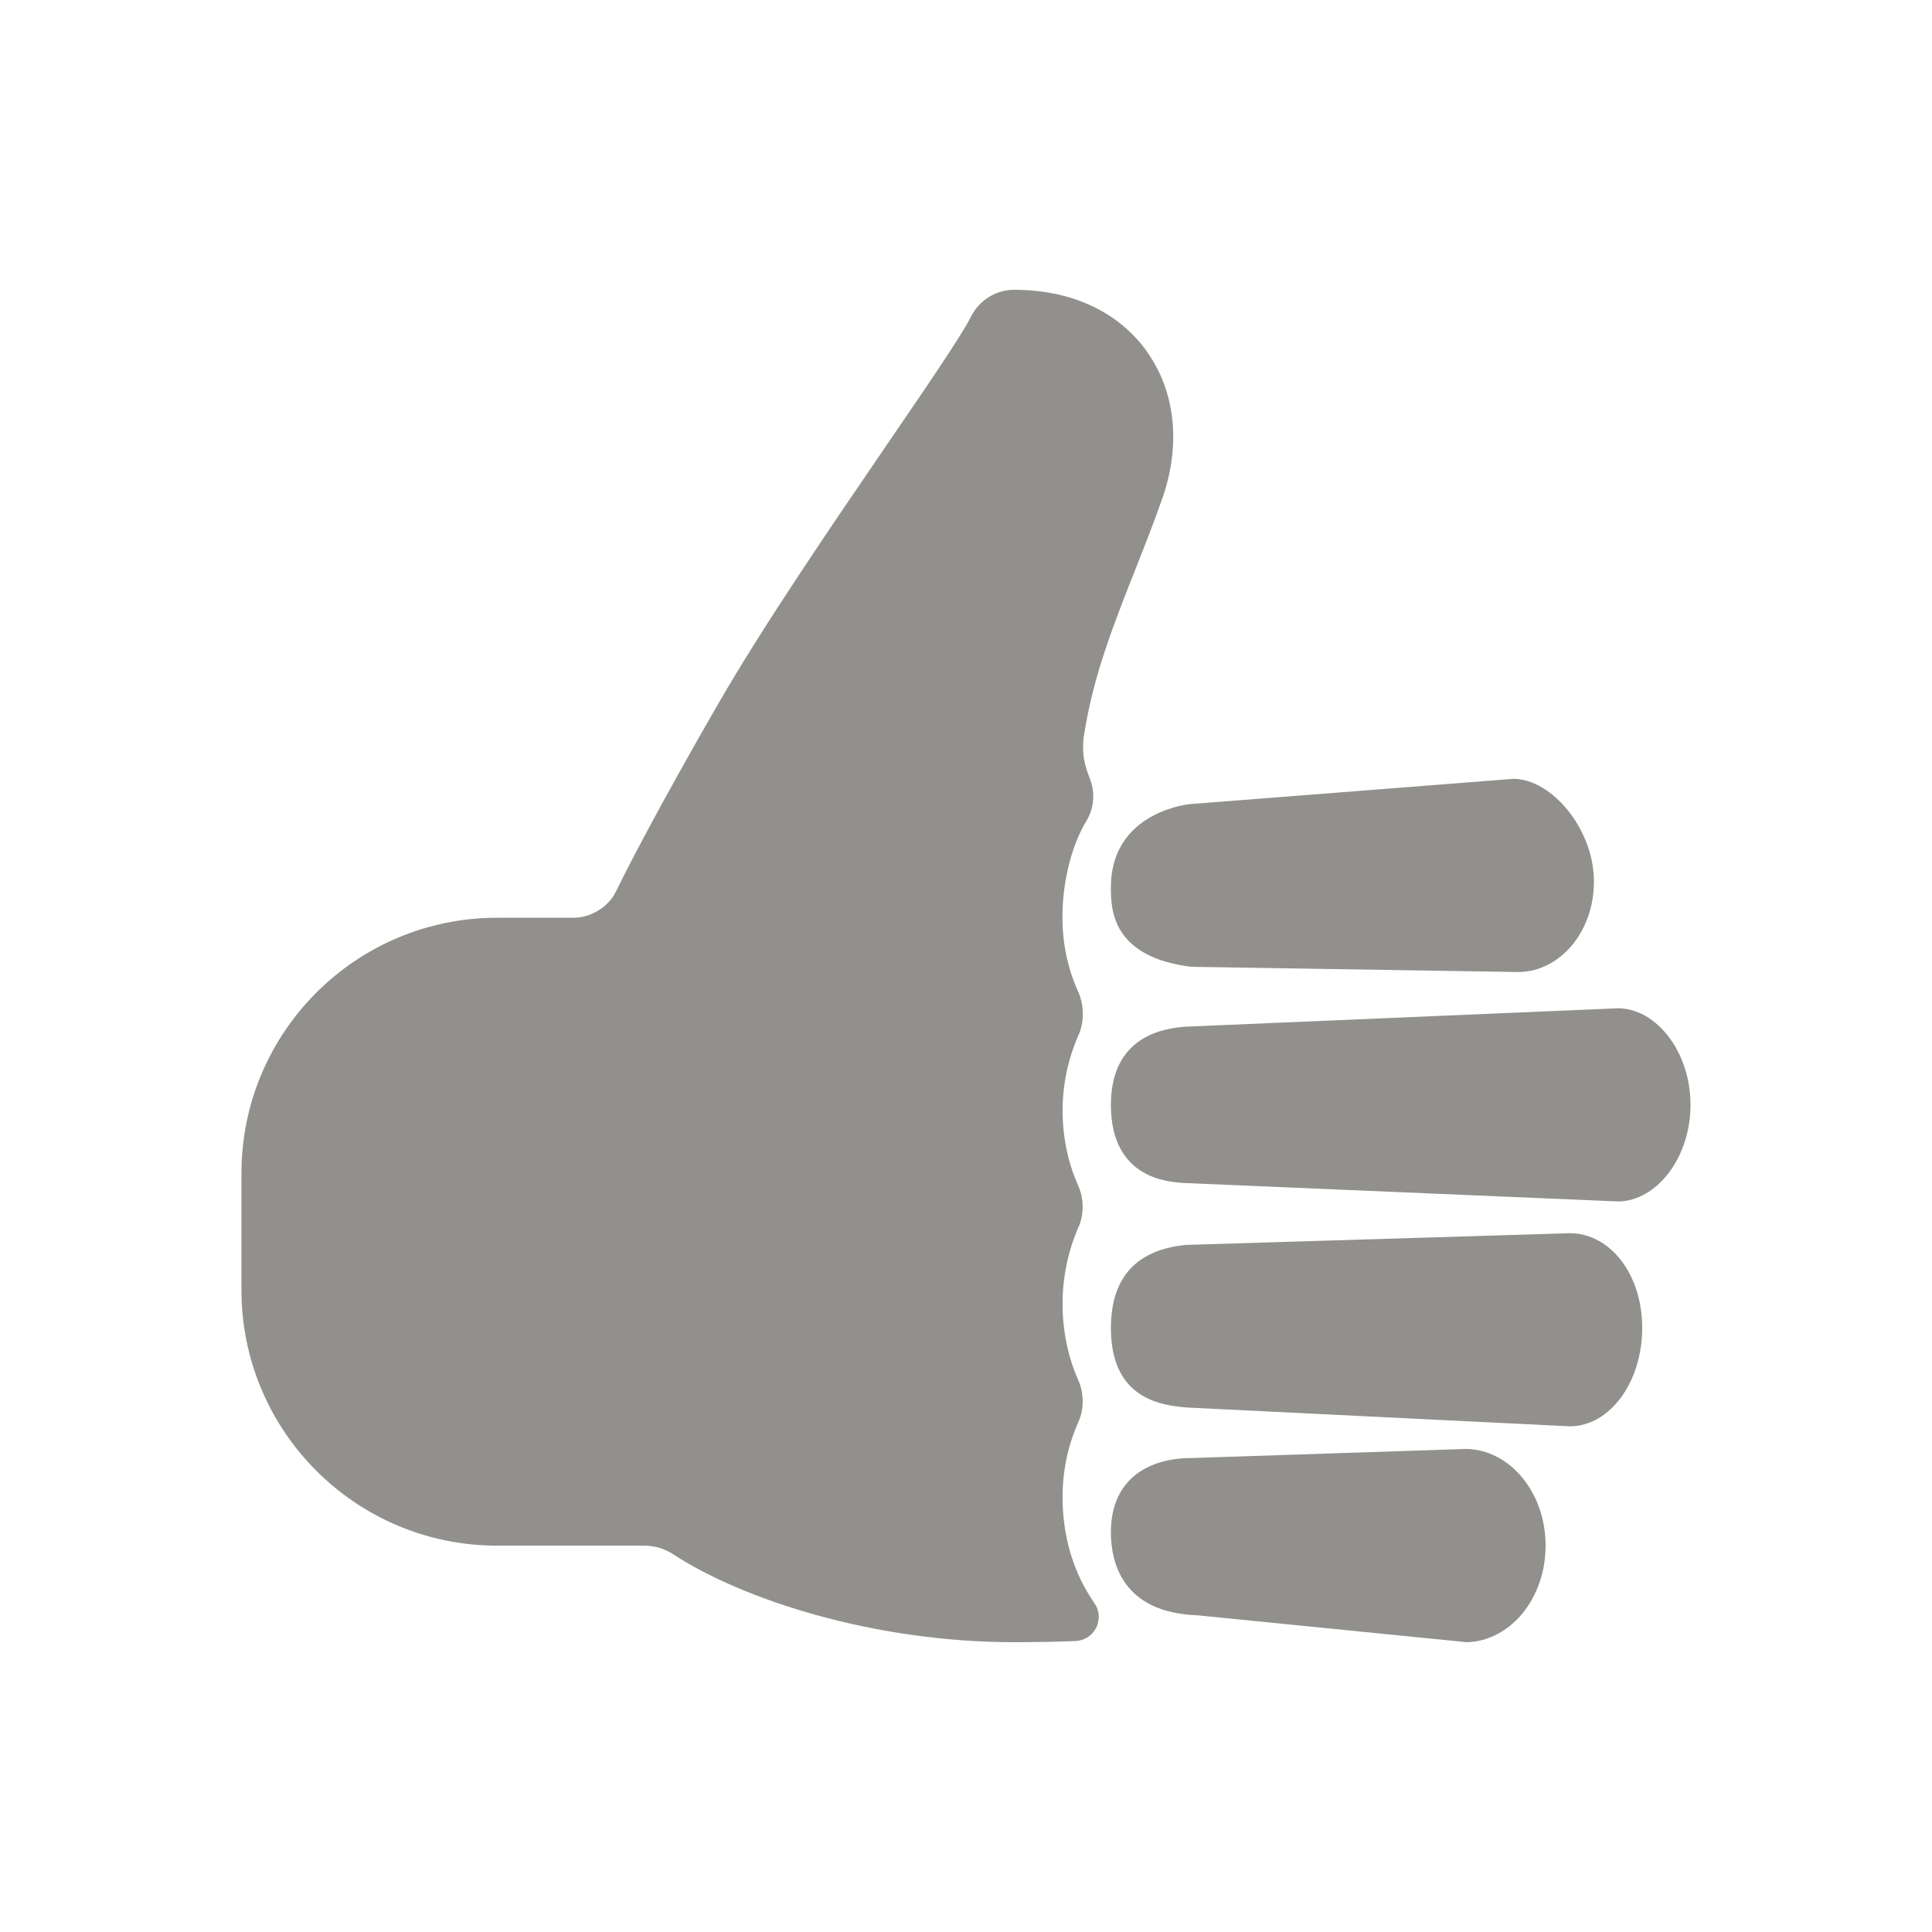 <!-- Generated by IcoMoon.io -->
<svg version="1.1" xmlns="http://www.w3.org/2000/svg" width="40" height="40" viewBox="0 0 40 40">
<title>io-thumbs-up</title>
<path fill="#91908d" d="M33.504 24.875l-9.010-0.383c-0.288-0.023-1.494-0.076-1.494-1.617 0-1.488 1.197-1.583 1.509-1.617l8.995-0.383c0.792 0.008 1.496 0.902 1.496 2s-0.704 1.992-1.496 2zM24.663 16.646l6.671-0.521c0.791 0 1.666 1.043 1.666 2.117v0.021c0 1.020-0.696 1.851-1.555 1.862l-6.778-0.108c-1.667-0.204-1.667-1.215-1.667-1.649 0-1.43 1.362-1.697 1.663-1.722zM30.366 34l-5.586-0.558c-1.53-0.058-1.78-1.078-1.78-1.717 0-1.149 0.838-1.538 1.667-1.538l5.688-0.188c0.909 0.014 1.645 0.906 1.645 2s-0.729 1.979-1.634 2.001zM32.513 29.531l-7.9-0.388c-0.587-0.039-1.613-0.187-1.613-1.648 0-0.75 0.272-1.601 1.563-1.721l7.949-0.242c0.823 0.009 1.488 0.843 1.488 1.962s-0.666 2.027-1.487 2.036z"></path>
<path fill="#91908d" d="M12.709 18.553l0.063-0.125c-0.093 0.193-0.238 0.348-0.418 0.451l-0.005 0.003c0.147-0.081 0.268-0.191 0.358-0.325l0.002-0.004z"></path>
<path fill="#91908d" d="M23.754 7.289c-0.589-0.831-1.566-1.289-2.754-1.289-0 0-0 0-0 0-0.389 0-0.726 0.222-0.892 0.547l-0.003 0.006c-0.188 0.379-0.953 1.5-1.762 2.682-1.125 1.646-2.522 3.692-3.452 5.3l-0.008 0.014c-1.28 2.218-1.897 3.433-2.114 3.875v0l-0.063 0.125c-0.093 0.136-0.215 0.246-0.357 0.324l-0.005 0.003c-0.136 0.077-0.298 0.123-0.47 0.125h-1.582c-2.923 0-5.293 2.37-5.293 5.293v0 2.413c0 0 0 0 0 0.001 0 2.923 2.37 5.293 5.293 5.293h3.049c0.223 0.001 0.43 0.068 0.603 0.183l-0.004-0.003c1.434 0.936 4.142 1.819 7.059 1.819 0.466 0 0.887-0.009 1.267-0.024 0.268-0.010 0.482-0.23 0.482-0.5 0-0.11-0.036-0.212-0.096-0.294l0.001 0.001-0.006-0.009c-0.536-0.774-0.648-1.613-0.648-2.175 0-0.002 0-0.004 0-0.007 0-0.558 0.119-1.088 0.334-1.566l-0.010 0.024c0.059-0.129 0.093-0.28 0.093-0.439s-0.034-0.31-0.096-0.446l0.003 0.007c-0.205-0.464-0.324-1.006-0.324-1.575s0.119-1.11 0.334-1.6l-0.010 0.026c0.058-0.129 0.092-0.279 0.092-0.438s-0.034-0.309-0.095-0.444l0.003 0.007c-0.204-0.456-0.323-0.989-0.323-1.55s0.119-1.093 0.332-1.574l-0.010 0.025c0.061-0.135 0.097-0.293 0.097-0.459s-0.036-0.324-0.1-0.466l0.003 0.007c-0.205-0.45-0.325-0.977-0.325-1.531 0-0.022 0-0.045 0.001-0.067l-0 0.003c0-0.512 0.125-1.331 0.5-1.949 0.086-0.143 0.137-0.315 0.137-0.499 0-0.127-0.024-0.248-0.068-0.36l0.002 0.007c-0.024-0.063-0.047-0.129-0.071-0.198-0.047-0.142-0.074-0.304-0.074-0.474 0-0.088 0.007-0.175 0.022-0.259l-0.001 0.009c0.187-1.209 0.604-2.268 1.046-3.385 0.192-0.486 0.392-0.989 0.576-1.516 0.384-1.098 0.269-2.2-0.316-3.024z"></path>
</svg>
